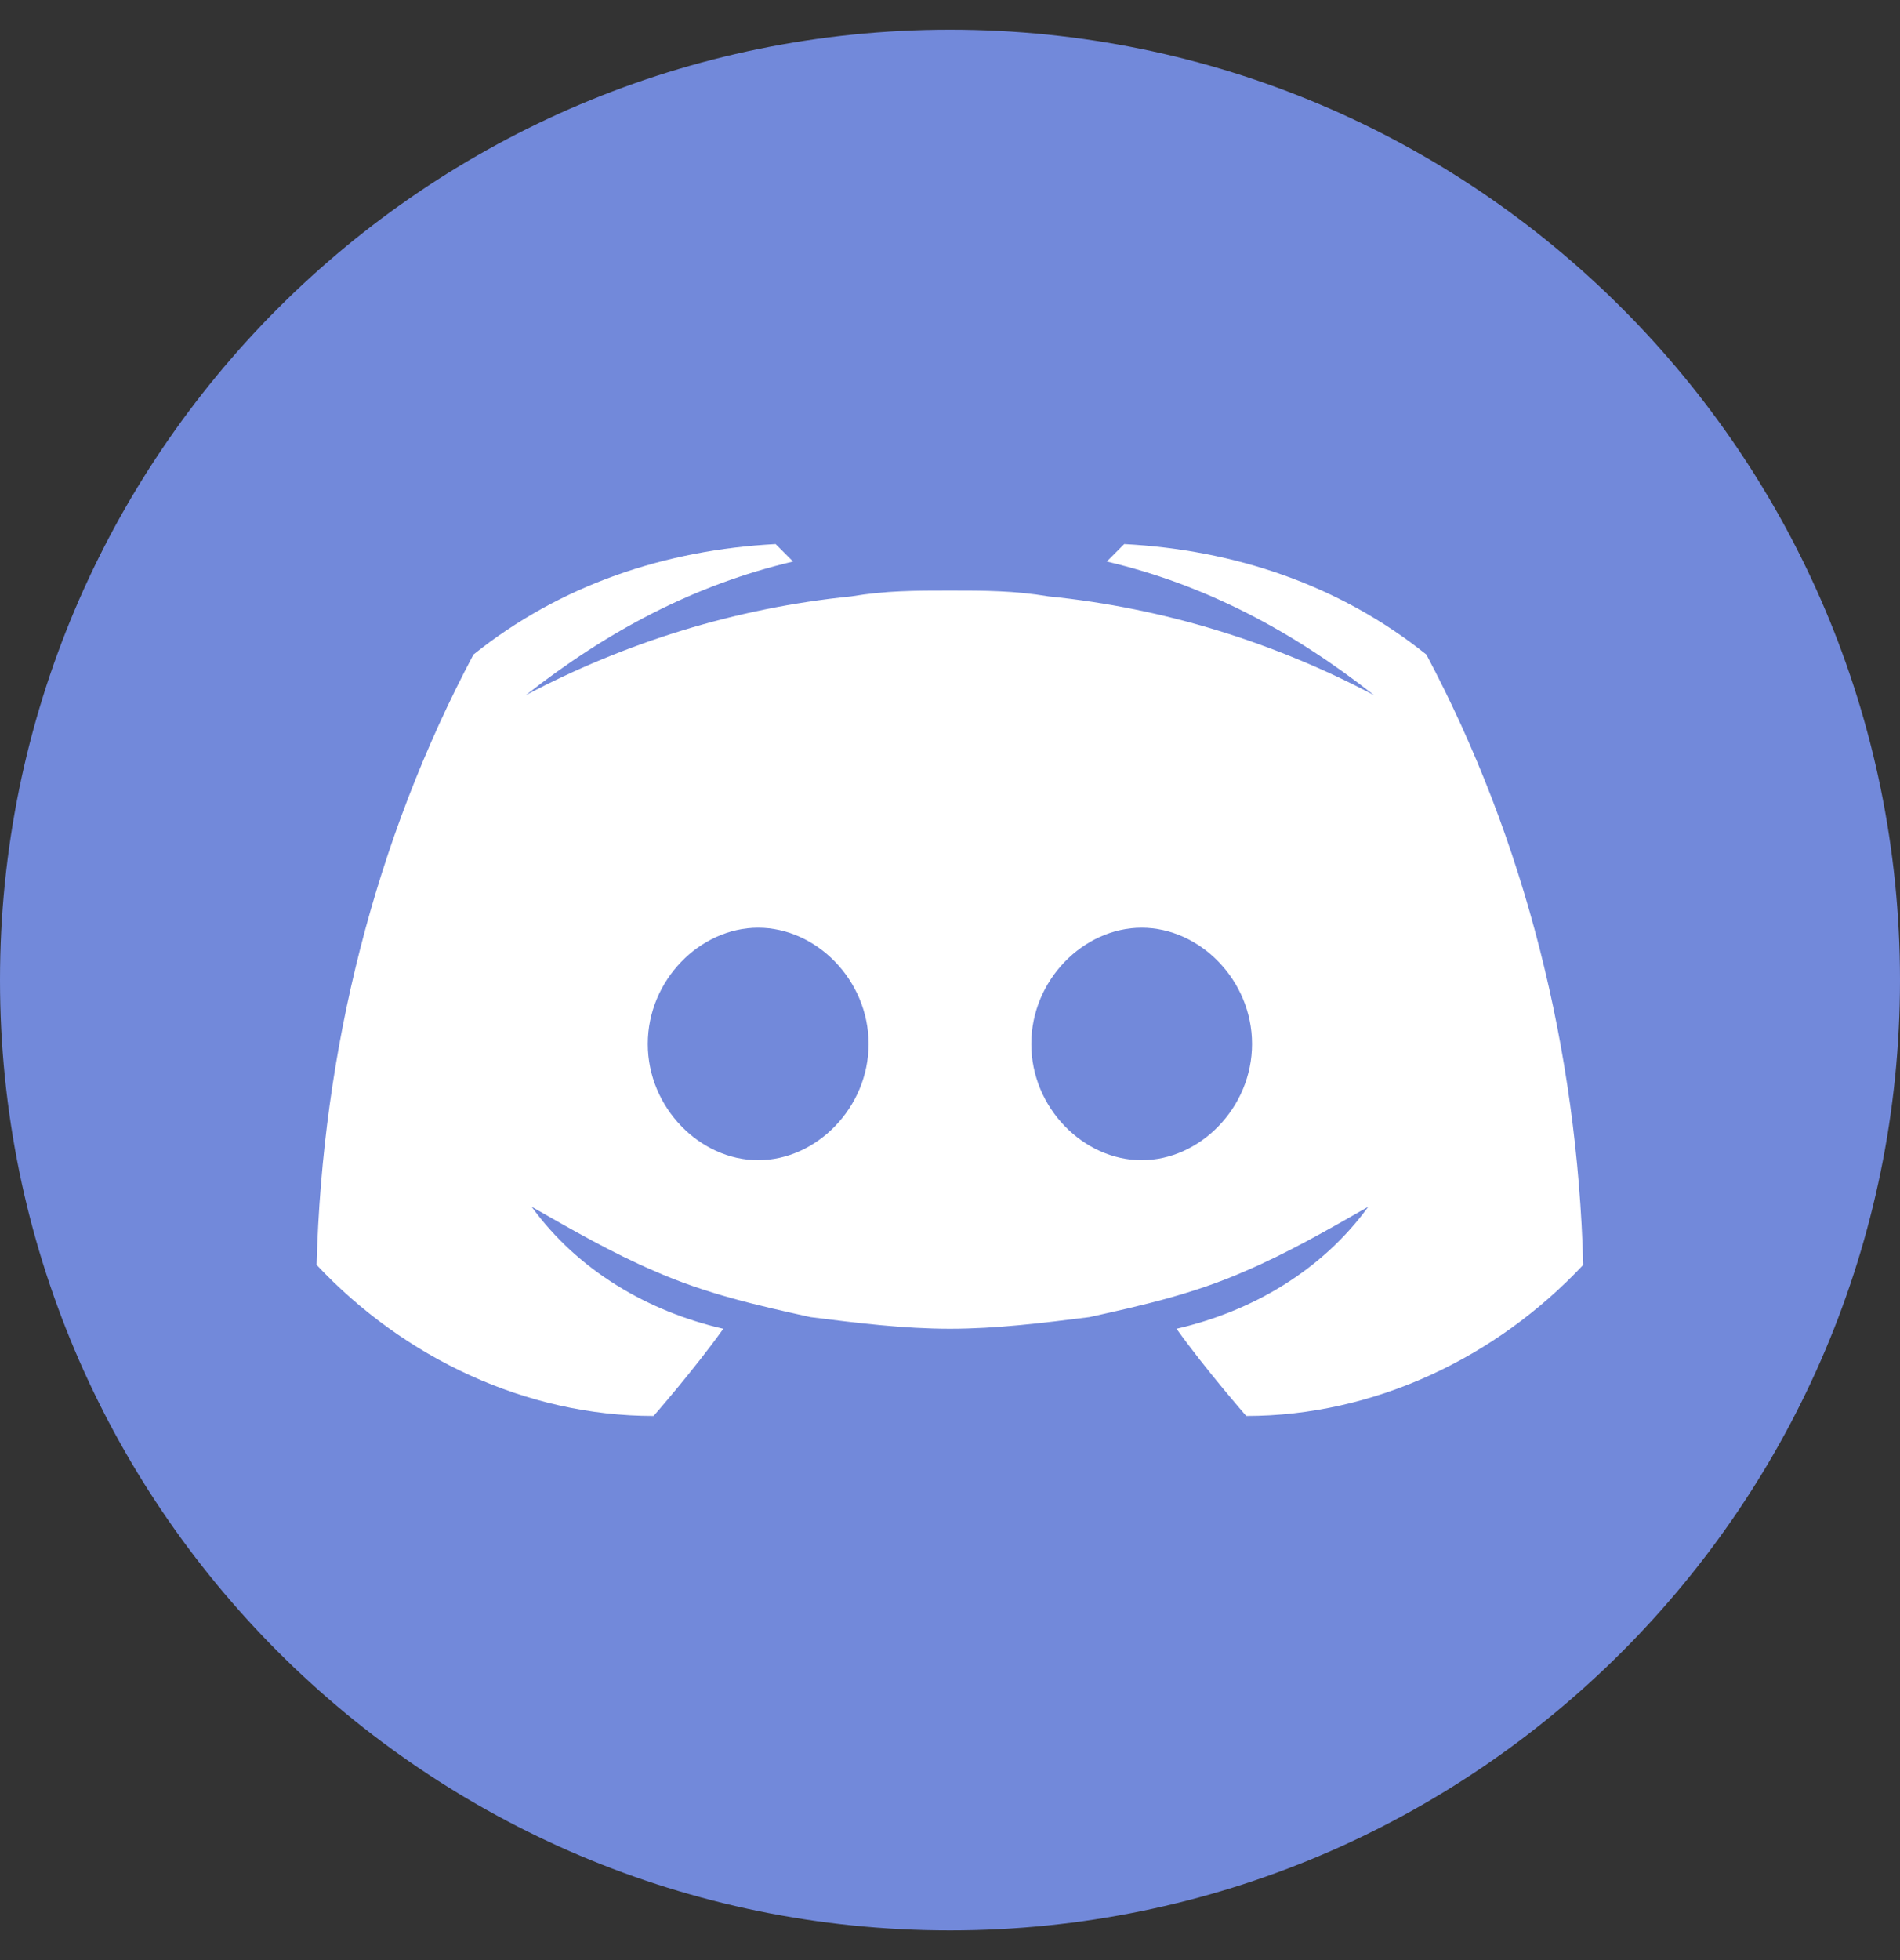 <svg width="32" height="33" viewBox="0 0 32 33" fill="none" xmlns="http://www.w3.org/2000/svg">
<rect x="0" y="0" width="32" height="33" fill="#333333" stroke="none"/>
<g clip-path="url(#clip0_2_20128)">
<path d="M32 16.5C32 7.663 24.837 0.5 16 0.5C7.163 0.5 0 7.663 0 16.5C0 25.337 7.163 32.5 16 32.5C24.837 32.5 32 25.337 32 16.5Z" fill="#7289DA"/>
<path d="M24.023 11.02C22.555 9.845 20.794 9.258 18.934 9.16L18.641 9.454C20.305 9.845 21.772 10.628 23.142 11.704C21.479 10.824 19.619 10.237 17.662 10.041C17.075 9.943 16.586 9.943 15.999 9.943C15.412 9.943 14.922 9.943 14.335 10.041C12.378 10.237 10.519 10.824 8.855 11.704C10.225 10.628 11.693 9.845 13.357 9.454L13.063 9.16C11.204 9.258 9.442 9.845 7.974 11.02C6.311 14.151 5.43 17.674 5.332 21.295C6.8 22.86 8.855 23.839 11.008 23.839C11.008 23.839 11.693 23.056 12.182 22.371C10.91 22.078 9.736 21.393 8.953 20.316C9.638 20.708 10.323 21.099 11.008 21.393C11.889 21.784 12.769 21.98 13.65 22.175C14.433 22.273 15.216 22.371 15.999 22.371C16.782 22.371 17.564 22.273 18.347 22.175C19.228 21.98 20.109 21.784 20.989 21.393C21.675 21.099 22.36 20.708 23.045 20.316C22.262 21.393 21.087 22.078 19.815 22.371C20.305 23.056 20.989 23.839 20.989 23.839C23.142 23.839 25.198 22.86 26.665 21.295C26.567 17.674 25.687 14.151 24.023 11.02ZM12.769 19.533C11.791 19.533 10.91 18.652 10.91 17.576C10.91 16.5 11.791 15.619 12.769 15.619C13.748 15.619 14.629 16.5 14.629 17.576C14.629 18.652 13.748 19.533 12.769 19.533ZM19.228 19.533C18.249 19.533 17.369 18.652 17.369 17.576C17.369 16.5 18.249 15.619 19.228 15.619C20.207 15.619 21.087 16.5 21.087 17.576C21.087 18.652 20.207 19.533 19.228 19.533Z" fill="white"/>
</g>
<defs>
<clipPath id="clip0_2_20128">
<rect width="32" height="32" fill="white" transform="translate(0 0.5)"/>
</clipPath>
</defs>
</svg>
